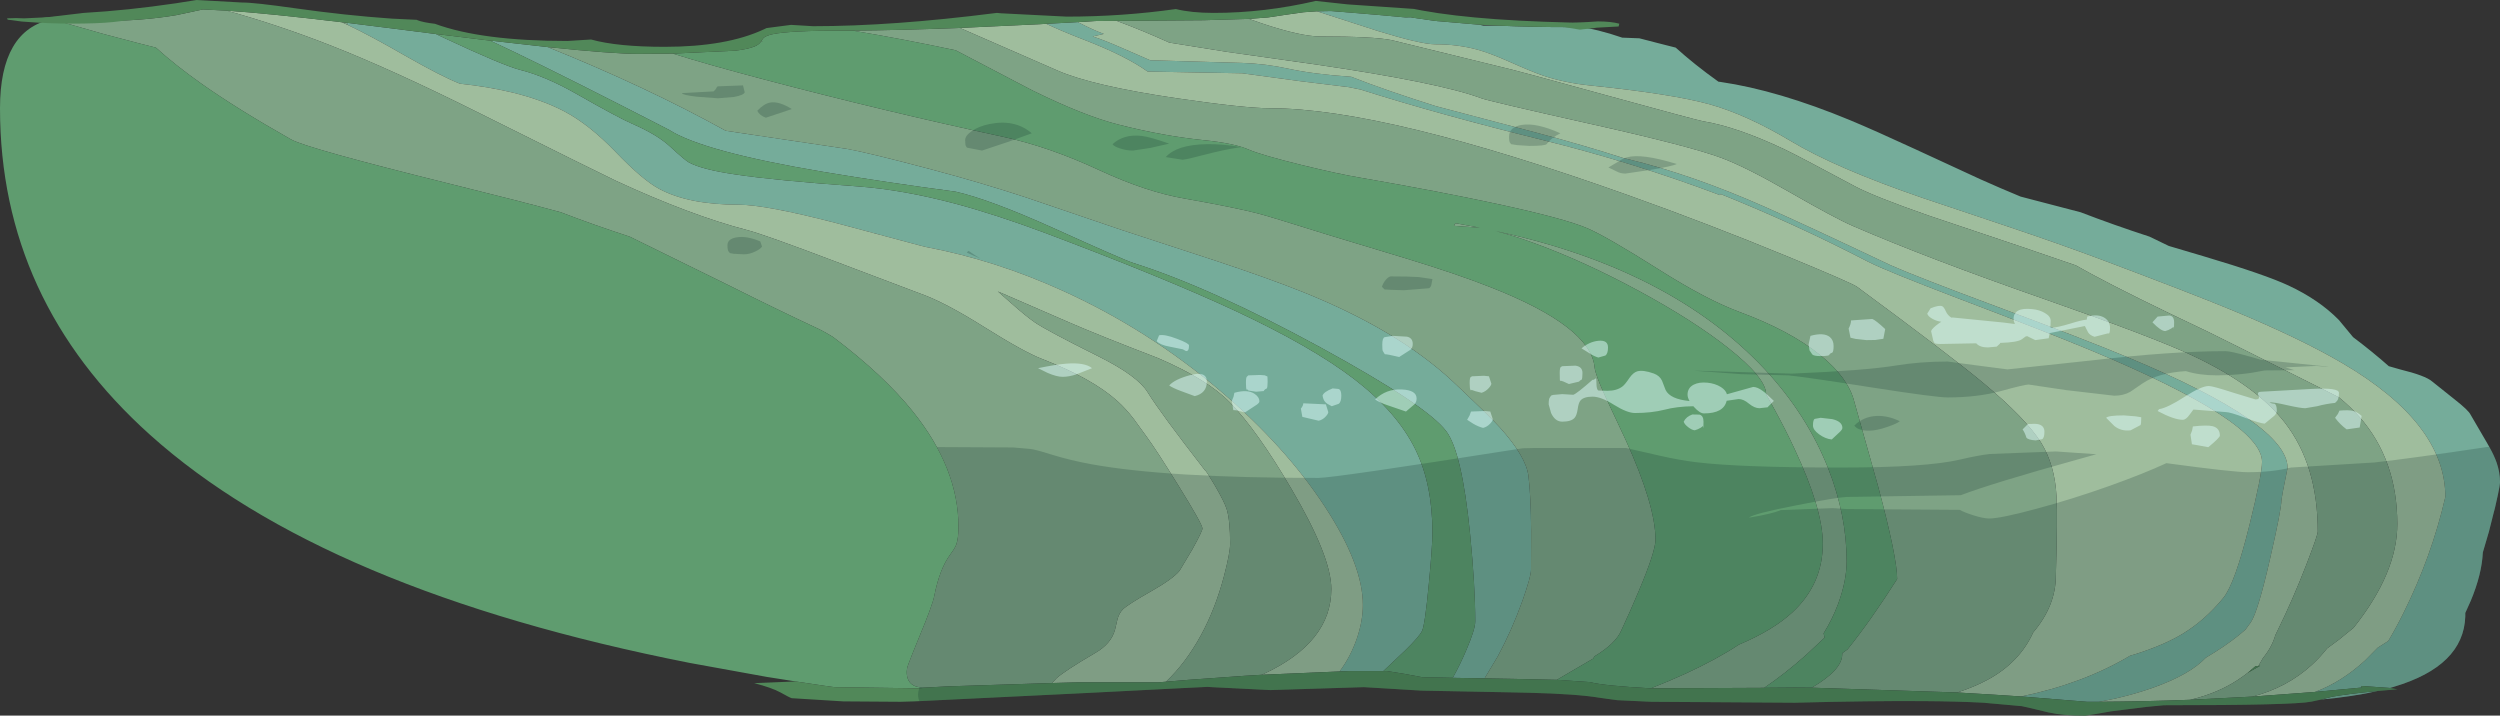 <?xml version="1.0" encoding="UTF-8" standalone="no"?>
<svg xmlns:ffdec="https://www.free-decompiler.com/flash" xmlns:xlink="http://www.w3.org/1999/xlink" ffdec:objectType="frame" height="269.0px" width="939.75px" xmlns="http://www.w3.org/2000/svg">
  <rect width="100%" height="100%" fill="#333333" stroke="none"/>
  <g transform="matrix(1.0, 0.0, 0.0, 1.0, 4.35, -1.7)">
    <use ffdec:characterId="421" height="269.0" transform="matrix(1.0, 0.0, 0.0, 1.0, -4.35, 1.7)" width="939.75" xlink:href="#shape0"/>
  </g>
  <defs>
    <g id="shape0" transform="matrix(1.0, 0.0, 0.0, 1.0, 4.35, -1.7)">
      <path d="M588.65 11.7 Q596.0 12.6 605.45 15.85 L611.9 16.1 619.05 17.95 625.55 19.6 Q632.5 25.9 641.6 32.4 L642.4 32.5 Q664.0 35.65 691.15 46.9 700.5 50.8 715.2 57.6 L740.0 69.05 Q747.8 72.55 755.2 75.6 L777.8 81.5 Q789.85 86.15 803.65 90.65 L810.9 94.15 824.05 98.05 Q847.1 104.9 855.95 109.05 867.4 114.4 874.85 122.0 L880.15 128.4 880.2 128.45 Q887.5 133.95 893.6 139.35 L897.8 140.55 Q907.4 142.9 909.9 145.1 L918.3 151.8 Q923.6 155.95 924.35 157.6 L930.45 168.05 931.6 170.1 Q933.15 172.85 934.1 175.5 935.4 179.25 935.4 182.8 L935.4 182.9 935.4 183.0 935.4 183.1 935.2 184.65 934.65 187.5 934.05 190.2 933.55 192.45 933.15 194.0 933.1 194.15 931.25 201.5 928.95 209.35 Q928.55 217.65 924.4 227.55 L922.35 232.1 922.35 232.5 922.35 232.65 922.35 233.45 Q921.7 252.05 895.55 259.85 L894.0 260.3 883.35 259.55 883.35 260.15 865.85 261.8 Q875.75 258.15 884.7 249.95 L889.45 245.15 893.4 242.65 Q896.35 237.7 899.15 232.05 909.7 210.85 914.85 188.5 914.85 160.9 876.2 138.25 860.4 128.95 834.8 118.35 820.1 112.25 784.7 98.95 769.45 93.25 749.2 86.45 L718.35 76.1 Q685.7 64.9 668.85 54.75 652.3 44.85 638.25 40.9 623.9 36.95 593.1 33.8 583.9 32.85 575.8 30.15 571.55 28.7 563.15 24.95 555.7 21.65 550.95 20.35 543.65 18.35 535.1 18.35 529.8 18.35 513.6 13.35 L490.7 5.95 495.95 5.85 511.85 7.15 523.95 8.25 525.95 8.2 526.95 8.4 535.05 9.55 535.7 9.6 535.95 9.65 536.7 9.7 551.8 11.0 553.25 11.35 559.0 11.35 Q571.3 11.9 585.95 11.9 L588.65 11.7 M889.35 261.45 Q880.2 263.55 868.2 264.65 L872.3 263.6 Q878.1 262.55 889.35 261.45 M400.15 10.05 L400.8 10.0 Q406.8 13.1 410.6 14.45 L406.4 15.4 Q410.2 16.6 416.75 19.45 L428.0 24.35 462.6 25.35 Q471.4 25.65 479.85 27.5 489.4 29.6 503.55 30.55 516.5 35.65 535.4 41.6 L539.0 42.55 573.5 51.65 Q590.95 56.3 606.0 61.15 L607.75 61.55 Q631.95 67.45 659.05 79.45 674.7 86.4 706.35 101.4 716.15 105.75 746.25 116.95 779.45 129.3 795.7 136.1 855.55 161.1 855.55 177.6 853.25 188.95 853.25 189.6 853.25 193.2 849.0 211.6 844.45 231.55 841.75 235.6 L839.7 238.4 Q834.9 242.65 828.3 246.8 L824.8 248.95 Q818.9 255.2 805.4 260.05 795.35 263.65 784.6 265.5 L780.15 265.5 755.4 263.5 Q778.7 258.7 796.4 248.15 L798.5 247.55 Q809.25 244.1 816.1 239.95 824.5 234.85 831.35 226.5 835.7 221.25 841.15 199.35 845.95 180.05 845.95 175.3 845.95 160.15 781.25 133.25 765.9 126.85 731.55 113.8 704.55 103.5 697.9 100.1 670.45 85.85 641.7 74.35 L642.4 74.65 642.2 75.05 Q609.55 62.75 575.6 54.35 536.7 44.75 507.2 35.4 L508.25 35.6 502.6 34.45 484.65 32.25 462.6 29.25 427.05 28.6 Q418.8 22.7 403.15 16.65 395.0 13.5 388.9 10.65 L390.85 10.55 400.15 10.05 M541.75 256.5 Q544.65 251.3 546.95 245.8 550.2 238.2 550.2 235.3 550.2 222.0 548.25 202.3 545.2 171.6 539.3 163.8 532.05 154.15 492.05 132.3 450.7 109.75 421.65 100.55 417.9 99.35 391.65 87.45 367.8 76.7 354.9 73.75 328.3 70.2 305.1 66.3 259.8 58.65 247.15 50.5 209.75 31.25 189.2 21.35 184.35 19.0 179.9 16.95 L201.55 19.4 Q238.45 34.25 268.45 50.85 L313.9 57.65 Q321.5 58.95 345.45 65.3 364.4 70.35 381.15 75.85 L417.45 88.2 452.3 99.6 Q472.35 106.25 485.25 111.4 520.9 125.7 541.6 144.95 555.7 158.2 559.55 162.5 569.35 173.4 570.2 180.7 571.1 187.9 571.2 201.4 L571.15 215.95 Q571.15 218.4 567.95 227.5 563.95 238.65 558.65 248.45 L553.7 256.7 541.75 256.5 M159.5 14.5 L162.8 16.05 Q184.7 26.3 191.1 27.95 200.7 30.35 212.45 37.05 228.25 46.05 233.35 48.25 242.7 52.3 247.6 56.85 253.25 62.05 254.6 62.75 259.55 65.45 272.25 67.3 286.75 69.5 318.5 71.8 335.1 73.05 354.7 78.25 370.0 82.35 388.35 89.2 433.65 106.25 460.1 118.6 488.85 132.05 504.75 144.25 520.75 156.55 527.65 170.55 534.1 183.7 534.1 201.95 534.1 206.95 532.75 221.1 531.3 236.55 530.2 238.85 529.15 241.05 523.8 246.25 L515.65 253.95 502.9 253.95 499.2 254.1 Q503.4 248.45 505.75 241.55 507.95 235.0 507.95 229.1 507.95 214.05 493.8 192.35 479.0 169.65 454.55 148.8 427.4 125.65 395.25 111.05 369.85 99.5 343.75 94.55 L344.35 94.7 341.7 94.05 310.55 85.7 Q283.55 78.65 273.3 78.65 254.45 78.65 243.35 72.65 237.15 69.3 227.1 58.85 217.15 48.5 207.75 43.55 199.45 39.2 188.15 36.45 179.25 34.3 168.5 33.15 161.75 30.5 148.15 22.75 134.7 15.0 126.5 11.15 L126.05 10.3 126.05 10.25 128.3 10.55 145.1 12.65 158.75 14.4 158.25 14.35 159.5 14.5" fill="#75ac9a" fill-rule="evenodd" stroke="none"/>
      <path d="M490.7 5.95 L513.6 13.35 Q529.8 18.35 535.1 18.35 543.65 18.35 550.95 20.35 555.7 21.65 563.15 24.95 571.55 28.7 575.8 30.15 583.9 32.85 593.1 33.8 623.9 36.95 638.25 40.9 652.3 44.85 668.85 54.75 685.7 64.9 718.35 76.1 L749.2 86.45 Q769.45 93.25 784.7 98.95 820.1 112.25 834.8 118.35 860.4 128.95 876.2 138.25 914.85 160.9 914.85 188.5 909.7 210.85 899.15 232.05 896.35 237.7 893.4 242.65 L889.45 245.15 884.7 249.95 Q875.75 258.15 865.85 261.8 L842.35 263.55 Q855.45 260.1 864.7 251.6 867.8 248.75 870.4 245.45 L874.85 242.15 880.35 237.7 Q896.8 217.05 896.8 198.7 896.8 174.6 882.6 158.45 879.4 154.8 874.85 151.05 L869.8 148.5 Q827.35 127.2 825.3 126.25 796.2 112.5 781.45 104.5 L775.95 101.45 756.25 94.7 720.55 82.7 Q700.35 75.65 693.05 71.8 671.55 60.25 666.15 57.7 648.45 49.35 635.7 47.25 633.45 46.85 599.95 37.65 565.15 28.0 559.0 26.65 L518.85 16.8 Q512.1 15.4 491.85 15.4 484.65 15.4 470.0 10.5 L465.15 8.8 472.35 8.25 478.0 7.4 478.25 7.35 485.7 6.3 490.7 5.95 M784.6 265.5 Q795.35 263.65 805.4 260.05 818.9 255.2 824.8 248.95 L828.3 246.8 Q834.9 242.65 839.7 238.4 L841.75 235.6 Q844.45 231.55 849.0 211.6 853.25 193.2 853.25 189.6 853.25 188.95 855.55 177.6 855.55 161.1 795.7 136.1 779.45 129.3 746.25 116.95 716.15 105.75 706.35 101.4 674.7 86.4 659.05 79.45 631.95 67.45 607.75 61.55 L606.0 61.15 Q590.95 56.3 573.5 51.65 L539.0 42.55 535.4 41.6 Q516.5 35.65 503.55 30.55 489.4 29.6 479.85 27.5 471.4 25.65 462.6 25.35 L428.0 24.35 416.75 19.45 Q410.2 16.6 406.4 15.4 L410.6 14.45 Q406.8 13.1 400.8 10.0 L400.15 10.05 407.55 9.6 415.4 9.55 Q424.9 13.05 435.15 17.7 L456.9 21.2 490.35 25.95 Q536.95 32.8 552.5 38.65 555.5 39.75 593.4 48.25 631.0 56.65 642.85 61.1 652.05 64.55 668.15 73.8 685.55 83.8 692.05 86.6 719.95 98.7 764.35 114.2 805.15 128.5 819.45 135.2 843.7 146.55 854.55 160.6 866.9 176.55 866.9 201.5 866.9 202.85 862.65 213.85 857.5 227.15 851.7 238.9 L850.95 240.45 Q849.7 244.9 846.3 249.05 L844.6 252.0 844.6 252.05 843.45 252.15 840.5 254.65 838.85 255.9 Q830.25 262.15 818.85 264.75 801.6 265.4 784.6 265.5 M388.9 10.65 Q395.0 13.5 403.15 16.65 418.8 22.7 427.05 28.6 L462.6 29.25 484.65 32.25 502.6 34.45 508.25 35.6 507.2 35.4 Q536.7 44.75 575.6 54.35 609.55 62.75 642.2 75.05 L642.4 74.65 641.7 74.35 Q670.45 85.85 697.9 100.1 704.55 103.5 731.55 113.8 765.9 126.85 781.25 133.25 845.95 160.15 845.95 175.3 845.95 180.05 841.15 199.35 835.7 221.25 831.35 226.5 824.5 234.85 816.1 239.95 809.25 244.1 798.5 247.55 L796.4 248.15 Q778.7 258.7 755.4 263.5 L745.5 262.85 731.4 262.0 Q737.85 259.9 742.75 257.25 754.8 250.75 759.95 239.4 768.45 229.4 768.45 218.05 769.1 196.1 768.7 188.4 768.1 176.5 762.9 168.1 757.15 158.95 741.15 145.65 728.4 135.05 693.7 109.5 691.55 108.0 667.45 98.05 637.7 85.8 607.75 75.1 516.1 42.4 473.2 42.4 463.65 42.4 438.05 38.65 406.3 33.95 393.25 28.25 L356.5 12.2 386.55 10.8 388.9 10.65 M126.5 11.15 Q134.7 15.0 148.15 22.75 161.75 30.5 168.5 33.15 179.25 34.3 188.15 36.45 199.45 39.2 207.75 43.55 217.15 48.5 227.1 58.85 237.15 69.3 243.35 72.65 254.45 78.65 273.3 78.65 283.55 78.65 310.55 85.7 L341.7 94.05 344.35 94.7 343.75 94.55 Q369.85 99.5 395.25 111.05 427.4 125.65 454.55 148.8 479.0 169.65 493.8 192.35 507.95 214.05 507.95 229.1 507.95 235.0 505.75 241.55 503.4 248.45 499.2 254.1 L469.9 255.35 470.75 255.0 Q496.1 243.15 496.1 223.1 496.1 211.0 481.2 185.65 468.3 163.6 458.05 153.05 449.65 144.35 430.95 136.3 408.45 127.65 397.45 122.85 L370.75 111.25 375.75 115.65 Q381.4 120.65 384.6 122.85 389.0 125.9 408.95 135.85 423.3 143.05 427.05 149.15 431.75 156.8 448.65 178.55 449.0 178.55 452.35 184.25 455.9 190.35 456.75 193.05 458.05 197.25 458.05 206.05 458.05 209.5 455.8 218.05 452.6 230.35 447.05 240.55 441.35 250.95 433.95 257.95 L430.9 258.2 400.45 258.2 391.15 258.45 392.8 256.65 Q396.05 253.75 407.35 247.15 413.4 243.65 414.8 238.35 L415.75 234.3 Q416.4 232.1 417.75 230.75 419.65 228.9 428.3 224.0 436.5 219.35 439.05 216.25 L443.8 208.3 Q447.65 201.35 447.65 200.35 447.65 198.8 438.7 184.35 430.35 170.85 426.7 165.9 L421.95 159.35 Q418.95 155.4 415.55 152.35 406.25 144.0 387.4 136.65 380.6 134.05 365.4 124.5 350.75 115.3 341.7 112.1 L310.1 100.15 Q282.95 89.85 276.55 88.2 255.25 82.65 227.25 69.7 221.5 67.0 175.9 44.25 143.1 27.85 119.6 18.65 99.9 10.95 80.85 5.7 96.6 6.75 124.05 10.05 L124.55 10.25 126.5 11.15" fill="#9fbd9d" fill-rule="evenodd" stroke="none"/>
      <path d="M15.1 8.95 L13.85 8.55 14.6 8.55 16.95 8.7 17.35 8.7 33.5 9.6 Q48.9 9.6 61.9 7.4 L71.9 5.25 80.85 5.7 Q99.9 10.95 119.6 18.65 143.1 27.85 175.9 44.25 221.5 67.0 227.25 69.7 255.25 82.65 276.55 88.2 282.95 89.85 310.1 100.15 L341.7 112.1 Q350.75 115.3 365.4 124.5 380.6 134.05 387.4 136.65 406.25 144.0 415.55 152.35 418.95 155.4 421.95 159.35 L426.7 165.9 Q430.35 170.85 438.7 184.35 447.65 198.8 447.65 200.35 447.65 201.35 443.8 208.3 L439.05 216.25 Q436.5 219.35 428.3 224.0 419.65 228.9 417.75 230.75 416.4 232.1 415.75 234.3 L414.8 238.35 Q413.4 243.65 407.35 247.15 396.05 253.75 392.8 256.65 L391.15 258.45 352.1 259.7 343.55 260.15 343.1 260.15 342.95 260.15 Q338.15 260.15 336.9 256.85 336.3 255.15 336.6 253.15 336.6 252.45 338.65 247.4 L341.25 241.0 Q346.15 229.3 346.85 225.7 348.85 215.55 352.85 210.15 354.55 207.85 355.1 206.45 355.95 204.1 355.95 199.7 355.95 177.75 338.8 156.4 327.85 142.75 308.9 128.45 305.8 126.5 303.6 125.45 288.15 118.25 270.1 109.2 L232.35 90.65 Q218.55 86.15 206.5 81.5 191.3 77.35 164.6 70.75 111.0 57.45 105.05 54.1 85.05 42.8 71.5 33.25 61.65 26.3 54.25 19.6 L47.75 17.95 38.85 15.6 36.95 15.1 36.35 14.95 35.8 14.8 35.25 14.65 33.75 14.25 32.75 13.95 31.35 13.55 15.55 9.05 15.1 8.95 M818.85 264.75 Q830.25 262.15 838.85 255.9 L840.5 254.65 845.25 251.95 844.6 252.0 846.3 249.05 Q849.7 244.9 850.95 240.45 L851.7 238.9 Q857.5 227.15 862.65 213.85 866.9 202.85 866.9 201.5 866.9 176.55 854.55 160.6 843.7 146.55 819.45 135.2 805.15 128.5 764.35 114.2 719.95 98.7 692.05 86.6 685.55 83.8 668.15 73.8 652.05 64.55 642.85 61.1 631.0 56.65 593.4 48.25 555.5 39.75 552.5 38.65 536.95 32.8 490.35 25.95 L456.9 21.2 435.15 17.7 Q424.9 13.05 415.4 9.55 L448.2 9.3 465.15 8.8 470.0 10.5 Q484.65 15.4 491.85 15.4 512.1 15.4 518.85 16.8 L559.0 26.65 Q565.15 28.0 599.95 37.65 633.45 46.85 635.7 47.25 648.45 49.35 666.15 57.7 671.55 60.25 693.05 71.8 700.35 75.65 720.55 82.7 L756.25 94.7 775.95 101.45 781.45 104.5 Q796.2 112.5 825.3 126.25 827.35 127.2 869.8 148.5 L874.85 151.05 Q879.4 154.8 882.6 158.45 896.8 174.6 896.8 198.7 896.8 217.05 880.35 237.7 L874.85 242.15 870.4 245.45 Q867.8 248.75 864.7 251.6 855.45 260.1 842.35 263.55 L818.85 264.75 M676.7 260.2 Q688.15 253.5 688.15 247.65 L688.2 247.2 690.15 245.8 Q698.95 234.85 708.8 219.35 708.8 211.25 701.6 184.4 L692.7 152.75 Q690.45 143.7 679.9 135.2 668.55 126.0 649.5 118.95 637.0 114.3 619.1 102.95 599.8 90.75 592.45 87.55 583.9 83.85 558.15 78.3 536.9 73.7 507.3 68.55 498.65 67.1 484.85 63.7 470.05 60.05 465.2 58.0 459.7 55.55 448.2 54.4 432.75 52.8 416.15 48.55 403.1 45.25 383.45 35.55 L354.9 20.6 Q334.5 16.25 316.15 13.2 333.0 13.1 356.5 12.2 L393.25 28.25 Q406.3 33.95 438.05 38.65 463.65 42.4 473.2 42.4 516.1 42.4 607.75 75.1 637.7 85.8 667.45 98.05 691.55 108.0 693.7 109.5 728.4 135.05 741.15 145.65 757.15 158.95 762.9 168.1 768.1 176.5 768.7 188.4 769.1 196.1 768.45 218.05 768.45 229.4 759.95 239.4 754.8 250.75 742.75 257.25 737.85 259.9 731.4 262.0 L676.7 260.2 M282.1 16.7 L281.8 17.2 282.45 17.4 281.7 17.35 281.55 17.55 282.1 16.7 M248.55 21.85 Q261.9 26.05 283.15 31.65 327.85 43.45 372.6 53.1 389.95 56.85 408.85 65.65 426.5 73.85 441.0 76.35 460.2 79.75 468.75 82.0 472.8 83.05 495.45 90.15 L524.05 98.8 Q543.7 104.8 556.3 109.8 593.6 124.5 595.05 139.75 595.3 142.4 598.95 150.45 L606.8 167.2 Q617.95 191.8 617.95 204.55 617.95 209.0 611.65 223.9 608.5 231.4 605.15 238.55 603.05 243.6 594.95 248.45 L594.55 249.25 580.85 257.25 564.85 256.9 553.7 256.7 558.65 248.45 Q563.95 238.65 567.95 227.5 571.15 218.4 571.15 215.95 L571.2 201.4 Q571.1 187.9 570.2 180.7 569.35 173.4 559.55 162.5 555.7 158.2 541.6 144.95 520.9 125.7 485.25 111.4 472.35 106.25 452.3 99.6 L417.45 88.2 381.15 75.85 Q364.4 70.35 345.45 65.3 321.5 58.95 313.9 57.65 L268.45 50.85 Q238.45 34.25 201.55 19.4 226.15 21.95 235.3 21.95 L248.55 21.85 M616.2 260.45 Q622.85 257.85 629.2 254.95 640.75 249.65 649.35 244.0 662.15 238.6 669.45 231.85 680.85 221.25 680.85 206.05 680.85 193.1 670.2 170.4 667.0 163.5 662.9 156.0 L659.55 149.95 Q659.55 143.75 645.15 132.4 631.95 122.0 611.4 110.9 590.8 99.8 572.35 93.1 564.1 90.1 557.6 88.5 623.6 102.65 659.0 140.5 674.85 157.5 682.85 177.75 689.8 195.4 689.8 212.7 689.8 220.0 686.6 228.7 684.4 234.55 681.15 239.75 L681.5 241.4 674.55 247.9 Q666.6 255.0 658.8 260.25 L616.35 260.45 616.2 260.45 M542.25 86.6 Q542.25 86.25 542.5 86.0 L542.75 85.6 551.95 87.3 542.25 86.6 M160.6 14.6 L159.5 14.5 158.25 14.35 158.75 14.4 160.6 14.6 M433.95 257.95 Q441.35 250.95 447.05 240.55 452.6 230.35 455.8 218.05 458.05 209.5 458.05 206.05 458.05 197.25 456.75 193.05 455.9 190.35 452.35 184.25 449.0 178.55 448.65 178.55 431.75 156.8 427.05 149.15 423.3 143.05 408.95 135.85 389.0 125.9 384.6 122.85 381.4 120.65 375.75 115.65 L370.75 111.25 397.45 122.85 Q408.45 127.65 430.95 136.3 449.65 144.35 458.05 153.05 468.3 163.6 481.2 185.65 496.1 211.0 496.1 223.1 496.1 243.15 470.75 255.0 L469.9 255.35 463.3 255.75 442.4 257.25 433.95 257.95 M126.05 10.3 L126.5 11.15 124.55 10.25 124.05 10.05 126.05 10.3" fill="#7ea385" fill-rule="evenodd" stroke="none"/>
      <path d="M294.7 257.85 L283.9 256.15 254.95 250.9 Q117.3 223.75 52.05 165.15 -4.35 114.5 -4.35 42.4 -4.35 13.05 15.1 8.95 L15.55 9.05 31.35 13.55 32.75 13.95 33.75 14.25 35.25 14.65 35.8 14.8 36.35 14.95 36.95 15.1 38.85 15.6 47.75 17.95 54.25 19.6 Q61.65 26.3 71.5 33.25 85.05 42.8 105.05 54.1 111.0 57.45 164.6 70.75 191.3 77.35 206.5 81.5 218.55 86.15 232.35 90.65 L270.1 109.2 Q288.15 118.25 303.6 125.45 305.8 126.5 308.9 128.45 327.85 142.75 338.8 156.4 355.95 177.75 355.95 199.7 355.95 204.1 355.1 206.45 354.55 207.85 352.85 210.15 348.85 215.55 346.85 225.7 346.15 229.3 341.25 241.0 L338.65 247.4 Q336.6 252.45 336.6 253.15 336.3 255.15 336.9 256.85 338.15 260.15 342.95 260.15 L343.1 260.15 343.55 260.15 341.7 260.45 309.4 260.0 308.15 259.85 306.9 259.65 306.0 259.55 294.7 257.85 M316.15 13.2 Q334.5 16.25 354.9 20.6 L383.45 35.55 Q403.1 45.25 416.15 48.55 432.75 52.8 448.2 54.4 459.7 55.55 465.2 58.0 470.05 60.05 484.85 63.7 498.65 67.1 507.3 68.55 536.9 73.7 558.15 78.3 583.9 83.85 592.45 87.55 599.8 90.75 619.1 102.95 637.0 114.3 649.5 118.95 668.55 126.0 679.9 135.2 690.45 143.7 692.7 152.75 L701.6 184.4 Q708.8 211.25 708.8 219.35 698.95 234.85 690.15 245.8 L688.2 247.2 688.15 247.65 Q688.15 253.5 676.7 260.2 L670.45 260.15 658.8 260.25 Q666.6 255.0 674.55 247.9 L681.5 241.4 681.15 239.75 Q684.4 234.55 686.6 228.7 689.8 220.0 689.8 212.7 689.8 195.4 682.85 177.75 674.85 157.5 659.0 140.5 623.6 102.65 557.6 88.5 564.1 90.1 572.35 93.1 590.8 99.8 611.4 110.9 631.95 122.0 645.15 132.4 659.55 143.75 659.55 149.95 L662.9 156.0 Q667.0 163.5 670.2 170.4 680.85 193.1 680.85 206.05 680.85 221.25 669.45 231.85 662.15 238.6 649.35 244.0 640.75 249.65 629.2 254.95 622.85 257.85 616.2 260.45 598.15 259.45 593.35 258.1 L580.85 257.25 594.55 249.25 594.95 248.45 Q603.05 243.6 605.15 238.55 608.5 231.4 611.65 223.9 617.95 209.0 617.95 204.55 617.95 191.8 606.8 167.2 L598.95 150.45 Q595.3 142.4 595.05 139.75 593.6 124.5 556.3 109.8 543.7 104.8 524.05 98.8 L495.45 90.15 Q472.8 83.05 468.75 82.0 460.2 79.75 441.0 76.35 426.5 73.85 408.85 65.65 389.95 56.85 372.6 53.1 327.85 43.45 283.15 31.65 261.9 26.05 248.55 21.85 L272.05 20.75 272.55 20.7 272.7 20.65 273.15 20.6 Q280.1 19.65 281.5 17.6 L281.55 17.55 281.7 17.35 282.45 17.4 281.8 17.2 282.1 16.7 282.55 16.1 282.6 16.05 282.65 16.0 282.65 15.95 Q283.65 15.1 286.1 14.55 292.45 13.2 312.8 13.2 L316.15 13.2 M542.25 86.6 L551.95 87.3 542.75 85.6 542.5 86.0 Q542.25 86.25 542.25 86.6 M179.9 16.95 Q184.35 19.0 189.2 21.35 209.75 31.25 247.15 50.5 259.8 58.65 305.1 66.3 328.3 70.2 354.9 73.75 367.8 76.7 391.65 87.45 417.9 99.35 421.65 100.55 450.7 109.75 492.05 132.3 532.05 154.15 539.3 163.8 545.2 171.6 548.25 202.3 550.2 222.0 550.2 235.3 550.2 238.2 546.95 245.8 544.65 251.3 541.75 256.5 L530.2 256.25 523.5 255.0 517.05 253.95 515.65 253.95 523.8 246.25 Q529.15 241.05 530.2 238.85 531.3 236.55 532.75 221.1 534.1 206.95 534.1 201.95 534.1 183.7 527.65 170.55 520.75 156.55 504.75 144.25 488.85 132.05 460.1 118.6 433.65 106.25 388.35 89.2 370.0 82.35 354.7 78.25 335.1 73.05 318.5 71.8 286.75 69.5 272.25 67.3 259.55 65.45 254.6 62.75 253.25 62.05 247.6 56.85 242.7 52.3 233.35 48.25 228.25 46.05 212.45 37.05 200.7 30.35 191.1 27.95 184.7 26.3 162.8 16.05 L159.5 14.5 160.6 14.6 176.35 16.55 178.45 16.8 179.9 16.95" fill="#5f9c6f" fill-rule="evenodd" stroke="none"/>
      <path d="M894.0 260.3 L896.8 260.8 889.35 261.45 Q878.1 262.55 872.3 263.6 L868.2 264.65 864.45 265.45 Q857.85 266.8 809.05 266.8 L802.25 267.45 789.1 269.1 783.75 270.05 779.5 270.7 Q771.0 270.7 766.0 269.55 L765.9 269.55 760.7 268.3 755.7 267.15 741.2 265.85 Q731.95 265.35 718.95 265.25 699.1 265.1 670.45 265.85 L616.35 265.5 603.6 264.9 597.35 264.05 Q588.65 262.55 570.2 262.1 L563.2 261.95 529.9 261.3 508.4 260.0 473.2 261.1 452.1 260.05 449.55 259.9 440.3 260.35 404.05 262.2 339.3 265.35 334.3 265.5 333.9 265.5 312.65 265.35 293.25 264.15 Q292.5 263.95 289.05 262.0 285.75 260.2 279.15 258.5 L294.7 257.85 306.0 259.55 306.9 259.65 308.15 259.85 309.4 260.0 341.7 260.45 343.55 260.15 352.1 259.7 391.15 258.45 400.45 258.2 430.9 258.2 433.95 257.95 442.4 257.25 463.3 255.75 469.9 255.35 499.2 254.1 502.9 253.95 515.65 253.95 517.05 253.95 523.5 255.0 530.2 256.25 541.75 256.5 553.7 256.7 564.85 256.9 580.85 257.25 593.35 258.1 Q598.15 259.45 616.2 260.45 L616.35 260.45 658.8 260.25 670.45 260.15 676.7 260.2 731.4 262.0 745.5 262.85 755.4 263.5 780.15 265.5 784.6 265.5 Q801.6 265.4 818.85 264.75 L842.35 263.55 865.85 261.8 883.35 260.15 883.35 259.55 894.0 260.3 M14.6 8.55 L11.6 8.4 27.15 6.55 Q43.7 5.6 61.65 2.95 L69.55 1.7 86.7 2.65 Q91.0 2.6 106.5 4.8 125.55 7.5 142.9 8.7 L152.3 9.15 152.6 9.3 Q154.55 10.1 159.15 10.65 176.7 17.1 208.95 17.1 L217.85 16.55 Q227.7 19.3 245.5 19.3 268.8 19.3 282.85 12.7 283.3 12.5 283.8 12.25 L293.0 11.05 301.3 11.55 Q331.05 11.55 369.95 6.6 L370.4 6.55 372.0 6.7 396.6 7.95 Q417.5 7.95 437.65 5.1 443.45 6.55 451.85 6.55 470.9 6.55 490.25 2.05 L502.25 3.35 527.1 5.05 530.2 5.65 Q553.15 9.85 595.95 10.35 L592.75 11.0 588.65 11.7 585.95 11.9 Q571.3 11.9 559.0 11.35 L551.8 11.0 536.7 9.7 535.95 9.65 535.7 9.6 535.05 9.55 526.95 8.4 525.95 8.2 523.95 8.25 511.85 7.15 495.95 5.85 490.7 5.95 485.7 6.3 478.25 7.35 478.0 7.4 472.35 8.25 465.15 8.8 448.2 9.3 415.4 9.55 407.55 9.6 400.15 10.05 390.85 10.55 388.9 10.65 386.55 10.8 356.5 12.2 Q333.0 13.1 316.15 13.2 L312.8 13.2 Q292.45 13.2 286.1 14.55 283.65 15.1 282.65 15.95 L282.65 16.0 282.6 16.05 282.55 16.1 282.1 16.7 281.55 17.55 281.5 17.6 Q280.1 19.65 273.15 20.6 L272.7 20.65 272.55 20.7 272.05 20.75 248.55 21.85 235.3 21.95 Q226.15 21.95 201.55 19.4 L179.9 16.95 178.45 16.8 176.35 16.55 160.6 14.6 158.75 14.4 145.1 12.65 128.3 10.55 126.05 10.25 126.05 10.3 124.05 10.05 Q96.6 6.75 80.85 5.7 L71.9 5.25 61.9 7.4 Q48.9 9.6 33.5 9.6 L17.35 8.7 16.95 8.7 14.6 8.55 M840.5 254.65 L843.45 252.15 844.6 252.05 844.6 252.0 845.25 251.95 840.5 254.65" fill="#518859" fill-rule="evenodd" stroke="none"/>
      <path d="M866.45 139.25 L854.75 139.8 858.15 140.85 847.05 140.95 846.4 141.05 Q837.95 142.8 829.05 142.8 822.35 142.8 817.3 141.2 807.0 141.85 801.15 145.75 L796.4 149.0 Q793.8 150.45 790.4 150.45 L772.35 148.35 758.2 146.25 Q756.65 146.25 747.8 148.7 739.0 151.1 727.8 151.1 723.35 151.1 699.6 147.4 673.6 143.3 667.85 142.8 L650.15 142.35 632.45 141.05 633.1 141.05 669.15 142.15 Q696.6 141.0 708.3 139.1 717.4 137.6 727.8 137.6 L739.05 139.1 750.25 140.55 782.15 137.15 Q811.8 133.7 832.3 133.7 834.15 133.7 840.85 135.6 L841.25 135.7 844.55 136.65 845.35 136.9 845.3 136.9 871.0 139.55 869.7 139.55 866.45 139.25 M810.0 175.8 Q835.1 179.2 840.6 179.2 849.75 179.2 856.8 177.45 L888.1 175.55 Q902.1 174.0 930.7 169.7 L931.4 169.7 931.6 170.1 Q933.15 172.85 934.1 175.5 935.4 179.25 935.4 182.8 L935.4 182.9 935.4 183.0 935.4 183.1 935.2 184.65 934.65 187.5 934.1 189.95 934.05 190.2 933.55 192.45 933.15 194.0 933.1 194.15 931.25 201.5 928.95 209.35 Q928.55 217.65 924.4 227.55 L922.35 232.1 922.35 232.5 922.35 232.65 922.35 233.45 Q921.7 252.05 895.55 259.85 L894.0 260.3 896.8 260.8 889.35 261.45 Q880.2 263.55 868.2 264.65 L864.45 265.45 Q857.85 266.8 809.05 266.8 L802.25 267.45 789.1 269.1 783.75 270.05 779.5 270.7 Q771.0 270.7 766.0 269.55 L765.9 269.55 760.7 268.3 755.7 267.15 741.2 265.85 Q731.95 265.35 718.95 265.25 699.1 265.1 670.45 265.85 L616.35 265.5 603.6 264.9 597.35 264.05 Q588.65 262.55 570.2 262.1 L563.2 261.95 529.9 261.3 508.4 260.0 473.2 261.1 452.1 260.05 449.55 259.9 440.3 260.35 404.05 262.2 341.2 265.25 Q340.75 264.05 340.75 262.75 340.75 261.65 341.3 260.05 337.9 259.55 336.9 256.85 336.3 255.15 336.6 253.15 336.6 252.45 338.65 247.4 L341.25 241.0 Q346.15 229.3 346.85 225.7 348.85 215.55 352.85 210.15 354.55 207.85 355.1 206.45 355.95 204.1 355.95 199.7 355.95 184.6 347.85 169.75 L376.55 169.9 382.85 170.45 Q384.7 170.6 390.7 172.5 397.9 174.75 405.9 176.2 434.1 181.35 491.2 181.35 497.05 181.35 564.8 170.7 L568.1 170.2 572.45 170.1 606.9 170.1 620.0 173.1 Q626.8 174.65 633.25 175.45 649.7 177.45 687.85 177.45 719.6 177.45 732.45 174.45 739.2 172.85 743.65 172.35 L768.45 171.4 783.7 172.45 776.35 174.5 Q744.35 183.4 732.7 187.85 L689.8 188.5 Q686.15 188.65 670.9 191.65 654.5 194.85 653.05 196.3 661.6 194.9 665.1 193.45 L684.6 192.7 689.8 193.05 732.35 193.35 Q733.85 194.25 737.3 195.35 741.2 196.6 743.4 196.6 747.65 196.6 760.95 193.0 774.6 189.35 788.75 184.3 801.6 179.7 810.0 175.8 M698.25 163.6 Q693.95 163.6 692.7 161.65 696.15 158.25 701.15 158.05 705.45 157.9 709.8 160.05 708.55 161.0 705.05 162.2 700.95 163.6 698.25 163.6 M600.25 64.65 L603.55 62.7 Q605.5 61.3 607.2 60.85 612.65 59.25 625.95 63.35 624.3 64.2 615.5 65.65 L606.6 66.95 Q604.75 66.95 603.15 66.05 L600.25 64.65 M570.5 56.55 L565.9 56.25 563.7 55.9 563.3 55.4 Q562.9 55.05 562.9 53.1 562.9 49.4 567.7 48.65 573.2 47.75 582.2 51.8 578.75 53.5 577.05 55.85 576.5 56.55 570.5 56.55 M533.7 108.75 Q533.5 109.65 532.85 110.05 L523.4 110.8 518.55 110.65 516.1 110.5 515.1 109.5 Q515.6 108.05 516.5 106.95 517.4 105.85 518.35 105.6 525.5 105.6 529.0 105.85 L534.1 106.6 533.7 108.75 M421.5 58.3 Q419.15 58.3 416.7 57.5 414.35 56.75 413.85 55.9 418.05 52.0 424.9 52.8 428.05 53.2 435.15 55.7 L428.1 57.3 421.5 58.3 M433.85 60.75 Q438.0 56.1 449.15 55.9 455.65 55.8 462.15 57.0 455.45 58.0 448.5 59.85 442.15 61.55 440.2 61.75 L433.85 60.75 M358.45 54.4 Q358.45 52.65 361.05 50.9 363.65 49.15 367.5 48.35 377.15 46.35 383.5 51.8 L374.7 55.0 364.8 58.3 359.1 57.2 358.8 56.7 Q358.45 56.35 358.45 54.4 M359.1 96.65 Q359.1 96.4 359.45 96.25 L359.75 96.0 Q361.8 97.5 364.25 98.9 361.4 97.75 359.1 96.65 M293.3 42.7 L283.55 45.95 Q281.2 45.15 280.3 43.35 282.85 40.65 285.15 40.25 288.45 39.65 293.3 42.7 M252.0 36.7 L263.9 36.05 Q264.75 35.3 265.0 34.65 265.2 34.2 265.5 34.15 L274.95 33.8 275.6 36.4 Q275.15 37.5 271.55 38.15 L265.5 38.65 257.55 38.05 Q252.0 37.4 252.0 36.7 M269.6 96.35 Q269.1 95.85 269.1 93.9 269.1 91.45 272.65 90.9 276.4 90.3 281.45 92.45 L282.1 94.4 Q281.5 95.3 279.65 96.2 277.45 97.3 275.25 97.3 L271.45 97.1 270.05 96.85 269.6 96.35" fill="#0e2e29" fill-opacity="0.22" fill-rule="evenodd" stroke="none"/>
      <path d="M790.45 161.85 L787.35 158.75 Q788.15 157.85 794.05 157.85 L798.4 158.2 800.55 158.55 Q800.55 161.2 800.25 161.5 798.85 162.2 796.55 163.45 793.05 163.9 790.45 161.85 M757.35 166.15 Q756.9 164.55 755.95 163.1 L757.95 161.1 Q760.7 160.9 761.8 161.15 764.15 161.7 764.15 164.0 764.15 166.35 763.25 166.8 L760.85 167.25 Q757.9 167.05 757.35 166.15 M653.1 153.45 Q651.05 151.7 649.2 151.7 L644.7 152.35 Q643.6 157.1 636.15 157.1 634.6 157.1 632.35 154.6 L632.2 154.4 Q625.85 154.5 621.4 155.7 616.45 156.95 610.25 156.95 607.3 156.95 602.4 153.9 597.5 150.8 594.3 150.8 591.0 150.8 589.75 152.25 589.0 153.15 588.7 155.5 588.35 157.85 587.55 158.75 586.3 160.2 582.9 160.2 580.2 160.2 578.7 156.95 L577.8 153.7 Q577.8 151.55 578.25 151.1 L578.7 150.4 579.45 150.15 582.9 149.85 587.05 150.1 Q588.4 149.65 594.3 144.45 594.65 144.65 595.45 143.95 595.75 143.65 595.75 145.7 595.75 148.2 596.5 148.5 L599.9 148.6 Q603.45 148.6 605.55 146.95 606.5 146.25 608.2 143.7 609.6 141.75 611.05 141.3 613.25 140.65 617.3 142.1 619.5 142.9 620.4 144.8 L621.75 148.3 Q623.45 151.75 630.75 152.45 630.0 151.15 630.0 150.05 630.0 147.5 632.3 146.3 634.35 145.25 637.45 145.55 640.4 145.85 642.55 147.2 644.4 148.4 644.8 149.9 L654.65 147.15 Q656.25 147.15 658.25 148.65 659.65 149.65 662.45 152.4 L660.45 154.4 660.1 154.8 657.0 155.15 Q655.2 155.15 653.1 153.45 M688.2 162.55 Q688.2 163.15 687.2 164.1 L684.2 166.9 Q681.75 166.65 679.45 164.95 677.15 163.3 677.15 161.65 677.15 159.4 677.85 159.15 L680.05 158.75 684.4 159.25 Q688.2 160.15 688.2 162.55 M684.35 134.3 Q683.65 134.45 683.3 135.0 683.45 135.55 679.85 135.55 677.55 135.55 676.9 134.95 L675.85 133.4 675.5 131.2 676.2 127.95 Q681.25 126.55 683.5 128.4 684.9 129.6 684.9 131.75 684.9 133.95 684.35 134.3 M691.45 122.15 L699.45 121.6 Q700.7 122.05 704.3 125.4 L703.6 129.05 700.55 129.5 697.25 129.55 693.2 129.1 691.25 128.65 690.55 125.2 Q691.45 123.5 691.45 122.15 M720.1 119.6 L721.35 117.6 Q724.55 116.3 725.7 116.8 726.35 117.05 727.1 118.75 727.75 120.2 729.15 121.1 L729.7 121.05 748.8 122.95 753.05 123.5 Q752.55 122.5 752.55 121.6 752.55 117.15 759.55 117.9 762.3 118.15 764.3 119.35 766.5 120.6 766.5 122.3 L766.4 124.85 767.05 124.85 Q768.85 124.85 773.85 123.35 778.1 122.0 780.05 121.85 L780.25 120.7 Q784.35 119.6 786.8 121.2 788.8 122.55 788.8 124.85 788.8 127.05 788.35 127.05 L787.85 127.05 783.0 128.3 Q781.25 127.75 780.55 126.6 L779.35 124.25 766.15 126.9 765.75 128.85 760.7 129.55 757.65 128.05 757.05 128.2 755.7 129.2 Q754.1 130.4 747.5 130.6 L747.45 130.85 746.2 132.0 742.9 132.3 Q739.9 132.3 738.55 130.8 L738.55 130.75 725.15 131.0 Q723.0 131.0 722.7 130.55 722.8 130.1 722.45 130.1 L721.55 126.15 Q721.9 125.1 724.55 123.2 L725.4 122.65 Q723.6 122.4 722.15 121.6 720.4 120.65 720.1 119.6 M875.05 156.05 Q878.55 155.75 880.15 156.15 881.75 156.55 883.4 158.05 L882.65 162.4 877.75 163.1 Q875.2 161.2 873.4 158.75 L874.5 157.25 875.05 156.05 M819.6 168.7 L819.05 165.1 819.65 163.55 819.95 162.0 Q825.25 161.4 827.35 161.9 830.1 162.6 830.1 165.45 830.1 166.2 825.75 169.8 L821.95 169.1 819.6 168.7 M835.25 149.35 L843.5 151.85 Q845.35 151.85 844.6 150.4 843.9 148.95 845.7 148.95 L864.55 147.9 Q874.85 147.35 874.85 149.35 874.85 151.55 874.15 152.4 L873.4 153.15 Q869.95 153.5 866.65 154.4 L862.2 155.15 Q860.45 155.15 855.35 154.0 850.45 152.85 848.75 152.95 849.4 153.4 850.6 153.45 851.5 153.8 851.5 156.05 851.5 157.05 850.6 157.95 L846.95 160.95 Q845.2 160.85 839.5 158.7 833.95 156.6 832.3 156.6 L820.15 155.65 818.7 157.6 Q817.35 159.5 816.15 159.5 812.9 159.5 806.7 156.2 L807.25 155.5 Q810.35 155.05 816.95 150.8 823.15 146.8 825.95 146.8 827.4 146.8 835.25 149.35 M812.9 122.85 Q812.9 126.5 812.7 124.5 812.0 125.2 810.75 125.75 L809.6 126.15 Q807.9 126.15 804.75 122.85 L806.7 120.7 811.1 120.3 Q812.9 120.5 812.9 122.85 M469.05 152.6 Q469.05 153.1 468.1 153.8 L463.6 156.75 460.5 155.95 459.25 155.85 458.7 152.4 459.35 150.8 459.65 149.35 Q464.65 147.95 467.25 149.75 469.05 150.95 469.05 152.6 M435.15 146.6 Q437.2 144.3 442.9 142.75 449.3 141.0 449.3 145.15 449.3 149.5 444.75 150.6 L439.6 148.7 Q436.5 147.55 435.15 146.6 M435.3 132.0 Q431.85 131.4 430.45 129.95 L431.35 127.75 Q433.35 127.25 438.05 129.05 442.6 130.75 442.6 131.55 442.6 133.85 441.45 133.65 L440.25 133.0 435.3 132.0 M464.45 143.2 L464.9 142.8 469.35 142.65 471.25 142.8 Q471.45 143.15 471.95 143.1 472.15 143.05 472.15 145.15 472.15 147.4 471.8 147.75 471.25 147.9 470.85 148.4 L470.7 148.7 467.8 148.95 464.95 148.5 464.5 148.05 Q464.4 148.35 464.25 148.15 464.0 147.8 464.0 145.5 464.0 143.4 464.45 143.2 M395.1 143.35 Q392.85 143.35 389.4 141.85 L385.85 140.1 Q392.65 138.7 396.4 138.4 403.45 137.85 406.15 140.1 L400.3 142.4 Q397.5 143.35 395.1 143.35 M634.45 157.55 Q636.0 157.95 636.0 160.2 636.0 163.85 635.8 161.85 635.1 162.5 633.85 163.05 L632.7 163.45 Q631.6 163.35 630.2 162.25 628.8 161.15 628.55 160.2 629.5 158.3 631.8 157.5 L634.45 157.55 M600.1 132.3 Q600.1 134.65 599.1 135.35 L596.45 136.1 Q594.8 135.6 593.3 134.6 L590.15 132.65 Q593.05 130.15 596.5 129.8 600.1 129.45 600.1 132.3 M582.45 139.6 L582.9 139.35 587.85 139.15 Q590.5 139.5 590.5 141.9 590.5 144.1 590.15 144.45 589.6 144.6 589.2 145.15 L585.4 146.05 Q582.9 144.8 582.15 144.8 581.95 145.5 581.95 141.9 581.95 139.75 582.45 139.6 M548.6 156.4 L553.8 156.2 555.85 156.4 556.8 159.3 Q556.8 159.85 555.8 160.95 554.6 162.2 553.15 162.55 551.35 162.1 549.4 160.95 L547.15 159.5 548.05 157.9 548.6 156.4 M494.95 156.6 Q494.95 157.2 494.05 158.2 492.9 159.5 491.35 159.85 L487.3 158.9 485.2 158.4 484.65 155.3 Q485.55 154.2 485.55 153.3 L494.05 153.7 494.95 156.6 M517.15 154.0 Q514.05 152.95 512.55 151.85 516.75 147.8 522.6 148.1 528.15 148.35 528.15 151.5 528.15 152.9 527.25 153.75 L524.15 156.4 517.15 154.0 M496.6 147.7 L498.75 147.9 Q499.85 148.2 499.85 150.4 499.85 152.8 498.85 153.5 L496.25 154.4 Q494.4 153.5 493.85 152.85 493.05 152.05 492.8 150.4 493.25 149.0 496.6 147.7 M515.25 131.2 Q515.25 128.85 516.1 128.45 L519.25 127.95 524.5 128.25 Q526.7 128.7 526.7 131.0 526.7 132.45 525.8 133.2 L521.6 135.9 Q517.25 134.85 516.2 134.85 L515.45 133.65 Q515.25 133.35 515.25 131.2 M548.1 145.7 Q548.1 143.55 548.55 143.4 L549.0 143.15 553.45 142.95 555.35 143.15 556.25 145.9 Q556.25 146.5 555.3 147.55 554.15 148.85 552.6 149.35 L550.25 148.75 548.8 148.25 Q548.65 148.55 548.45 148.35 548.1 148.0 548.1 145.7" fill="#e1ffff" fill-opacity="0.494" fill-rule="evenodd" stroke="none"/>
      <path d="M584.65 12.05 L579.55 10.8 596.25 9.75 Q601.15 9.75 604.35 10.6 L604.1 11.65 596.0 12.1 589.55 12.85 584.65 12.05 M9.75 10.2 L3.9 9.8 -1.45 9.1 -1.7 8.6 1.65 8.5 4.75 8.6 16.25 8.05 25.85 7.8 48.45 7.3 Q44.8 10.3 27.0 10.55 18.1 10.7 9.75 10.2" fill="#518859" fill-rule="evenodd" stroke="none"/>
    </g>
  </defs>
</svg>
